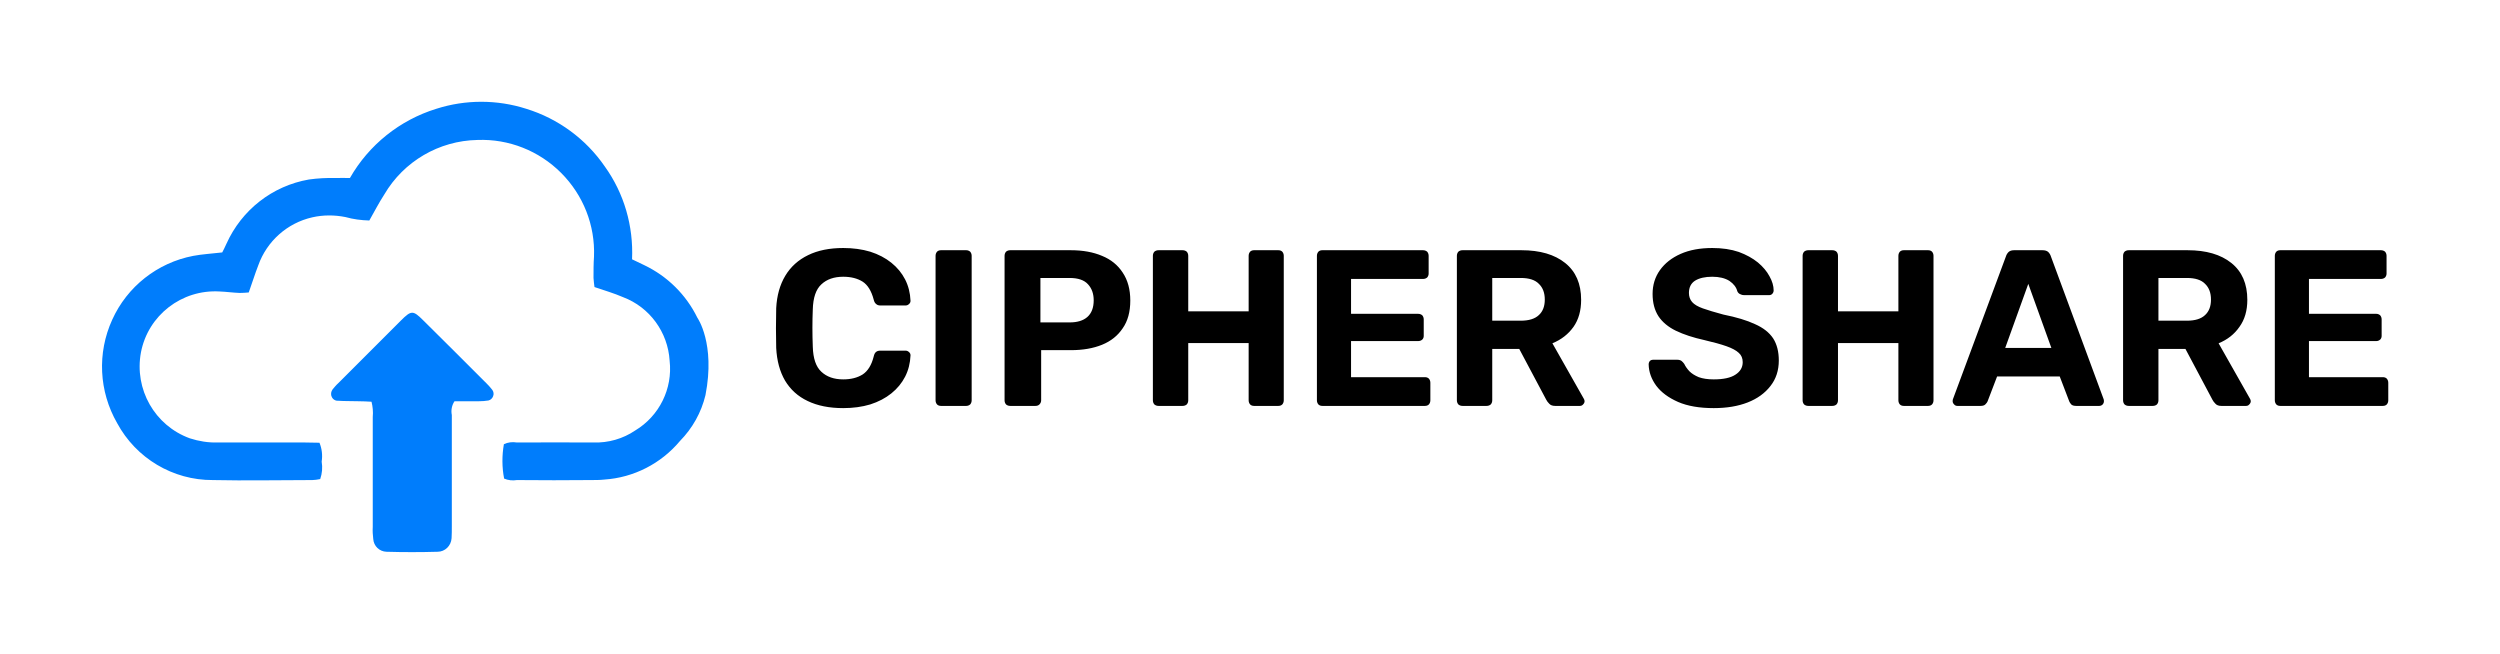<svg xmlns="http://www.w3.org/2000/svg" version="1.1" xmlns:xlink="http://www.w3.org/1999/xlink" xmlns:svgjs="http://svgjs.dev/svgjs" viewBox="0 0 10.181 2.662"><g transform="matrix(1,0,0,1,3.115,1.01)"><rect width="10.181" height="10.181" x="-3.115" y="-4.769" fill="#ffffff"></rect><g><path d=" M 0.319 0.652 Q 0.234 0.652 0.174 0.623 Q 0.115 0.595 0.082 0.54 Q 0.05 0.485 0.046 0.407 Q 0.045 0.369 0.045 0.327 Q 0.045 0.284 0.046 0.245 Q 0.05 0.168 0.083 0.113 Q 0.116 0.058 0.176 0.029 Q 0.235 -1.1102230246251565e-16 0.319 -1.1102230246251565e-16 Q 0.379 -1.1102230246251565e-16 0.429 0.015 Q 0.479 0.031 0.515 0.06 Q 0.551 0.089 0.571 0.128 Q 0.591 0.167 0.593 0.215 Q 0.593 0.223 0.587 0.228 Q 0.581 0.234 0.573 0.234 L 0.47 0.234 Q 0.459 0.234 0.453 0.228 Q 0.446 0.223 0.443 0.21 Q 0.429 0.157 0.398 0.137 Q 0.366 0.117 0.319 0.117 Q 0.263 0.117 0.23 0.148 Q 0.197 0.178 0.195 0.25 Q 0.192 0.324 0.195 0.402 Q 0.197 0.474 0.23 0.504 Q 0.263 0.535 0.319 0.535 Q 0.366 0.535 0.398 0.515 Q 0.43 0.494 0.443 0.442 Q 0.446 0.428 0.453 0.423 Q 0.459 0.418 0.47 0.418 L 0.573 0.418 Q 0.581 0.418 0.587 0.424 Q 0.593 0.429 0.593 0.437 Q 0.591 0.485 0.571 0.524 Q 0.551 0.563 0.515 0.592 Q 0.479 0.621 0.429 0.637 Q 0.379 0.652 0.319 0.652 M 0.717 0.643 Q 0.707 0.643 0.701 0.637 Q 0.695 0.63 0.695 0.62 L 0.695 0.032 Q 0.695 0.022 0.701 0.015 Q 0.707 0.009 0.717 0.009 L 0.82 0.009 Q 0.829 0.009 0.836 0.015 Q 0.842 0.022 0.842 0.032 L 0.842 0.62 Q 0.842 0.63 0.836 0.637 Q 0.829 0.643 0.82 0.643 L 0.717 0.643 M 0.999 0.643 Q 0.989 0.643 0.982 0.637 Q 0.976 0.63 0.976 0.62 L 0.976 0.032 Q 0.976 0.022 0.982 0.015 Q 0.989 0.009 0.999 0.009 L 1.246 0.009 Q 1.319 0.009 1.373 0.032 Q 1.427 0.054 1.457 0.1 Q 1.488 0.146 1.488 0.214 Q 1.488 0.283 1.457 0.327 Q 1.427 0.372 1.373 0.394 Q 1.319 0.416 1.246 0.416 L 1.125 0.416 L 1.125 0.62 Q 1.125 0.63 1.118 0.637 Q 1.112 0.643 1.102 0.643 L 0.999 0.643 M 1.122 0.303 L 1.241 0.303 Q 1.288 0.303 1.313 0.281 Q 1.339 0.258 1.339 0.213 Q 1.339 0.173 1.316 0.148 Q 1.293 0.122 1.241 0.122 L 1.122 0.122 L 1.122 0.303 M 1.603 0.643 Q 1.593 0.643 1.586 0.637 Q 1.58 0.63 1.58 0.62 L 1.58 0.032 Q 1.58 0.022 1.586 0.015 Q 1.593 0.009 1.603 0.009 L 1.701 0.009 Q 1.711 0.009 1.718 0.015 Q 1.724 0.022 1.724 0.032 L 1.724 0.258 L 1.97 0.258 L 1.97 0.032 Q 1.97 0.022 1.976 0.015 Q 1.982 0.009 1.992 0.009 L 2.091 0.009 Q 2.101 0.009 2.107 0.015 Q 2.113 0.022 2.113 0.032 L 2.113 0.62 Q 2.113 0.63 2.107 0.637 Q 2.101 0.643 2.091 0.643 L 1.992 0.643 Q 1.982 0.643 1.976 0.637 Q 1.97 0.63 1.97 0.62 L 1.97 0.387 L 1.724 0.387 L 1.724 0.62 Q 1.724 0.63 1.718 0.637 Q 1.711 0.643 1.701 0.643 L 1.603 0.643 M 2.27 0.643 Q 2.26 0.643 2.254 0.637 Q 2.248 0.63 2.248 0.62 L 2.248 0.032 Q 2.248 0.022 2.254 0.015 Q 2.26 0.009 2.27 0.009 L 2.68 0.009 Q 2.69 0.009 2.697 0.015 Q 2.703 0.022 2.703 0.032 L 2.703 0.104 Q 2.703 0.113 2.697 0.12 Q 2.69 0.126 2.68 0.126 L 2.387 0.126 L 2.387 0.268 L 2.66 0.268 Q 2.67 0.268 2.677 0.274 Q 2.683 0.281 2.683 0.291 L 2.683 0.358 Q 2.683 0.367 2.677 0.373 Q 2.67 0.379 2.66 0.379 L 2.387 0.379 L 2.387 0.526 L 2.688 0.526 Q 2.698 0.526 2.704 0.532 Q 2.71 0.539 2.71 0.549 L 2.71 0.62 Q 2.71 0.63 2.704 0.637 Q 2.698 0.643 2.688 0.643 L 2.27 0.643 M 2.841 0.643 Q 2.831 0.643 2.824 0.637 Q 2.818 0.63 2.818 0.62 L 2.818 0.032 Q 2.818 0.022 2.824 0.015 Q 2.831 0.009 2.841 0.009 L 3.081 0.009 Q 3.194 0.009 3.259 0.061 Q 3.324 0.113 3.324 0.211 Q 3.324 0.277 3.293 0.321 Q 3.261 0.366 3.207 0.388 L 3.335 0.614 Q 3.338 0.619 3.338 0.624 Q 3.338 0.631 3.332 0.637 Q 3.327 0.643 3.319 0.643 L 3.218 0.643 Q 3.202 0.643 3.194 0.634 Q 3.186 0.626 3.182 0.618 L 3.072 0.411 L 2.962 0.411 L 2.962 0.62 Q 2.962 0.63 2.956 0.637 Q 2.949 0.643 2.939 0.643 L 2.841 0.643 M 2.962 0.296 L 3.078 0.296 Q 3.128 0.296 3.152 0.273 Q 3.176 0.251 3.176 0.21 Q 3.176 0.169 3.152 0.146 Q 3.129 0.122 3.078 0.122 L 2.962 0.122 L 2.962 0.296 M 3.864 0.652 Q 3.777 0.652 3.719 0.627 Q 3.66 0.601 3.63 0.561 Q 3.6 0.52 3.599 0.474 Q 3.599 0.466 3.604 0.46 Q 3.609 0.455 3.618 0.455 L 3.715 0.455 Q 3.726 0.455 3.733 0.46 Q 3.739 0.465 3.744 0.472 Q 3.751 0.487 3.765 0.502 Q 3.779 0.516 3.803 0.526 Q 3.828 0.535 3.864 0.535 Q 3.923 0.535 3.952 0.516 Q 3.982 0.497 3.982 0.465 Q 3.982 0.441 3.966 0.427 Q 3.95 0.412 3.916 0.4 Q 3.882 0.388 3.826 0.375 Q 3.758 0.36 3.71 0.337 Q 3.663 0.314 3.639 0.278 Q 3.615 0.241 3.615 0.187 Q 3.615 0.132 3.645 0.09 Q 3.675 0.048 3.729 0.024 Q 3.783 -1.1102230246251565e-16 3.858 -1.1102230246251565e-16 Q 3.919 -1.1102230246251565e-16 3.966 0.016 Q 4.012 0.033 4.044 0.059 Q 4.075 0.085 4.091 0.115 Q 4.108 0.145 4.108 0.173 Q 4.108 0.18 4.103 0.186 Q 4.098 0.192 4.089 0.192 L 3.988 0.192 Q 3.979 0.192 3.972 0.188 Q 3.964 0.185 3.96 0.176 Q 3.954 0.152 3.928 0.134 Q 3.901 0.117 3.858 0.117 Q 3.814 0.117 3.788 0.133 Q 3.763 0.149 3.763 0.183 Q 3.763 0.205 3.776 0.22 Q 3.789 0.235 3.82 0.246 Q 3.851 0.257 3.903 0.271 Q 3.983 0.287 4.032 0.31 Q 4.082 0.332 4.106 0.368 Q 4.129 0.404 4.129 0.458 Q 4.129 0.519 4.095 0.562 Q 4.061 0.606 4.002 0.629 Q 3.943 0.652 3.864 0.652 M 4.249 0.643 Q 4.239 0.643 4.232 0.637 Q 4.226 0.63 4.226 0.62 L 4.226 0.032 Q 4.226 0.022 4.232 0.015 Q 4.239 0.009 4.249 0.009 L 4.347 0.009 Q 4.357 0.009 4.364 0.015 Q 4.37 0.022 4.37 0.032 L 4.37 0.258 L 4.616 0.258 L 4.616 0.032 Q 4.616 0.022 4.622 0.015 Q 4.628 0.009 4.638 0.009 L 4.737 0.009 Q 4.747 0.009 4.753 0.015 Q 4.759 0.022 4.759 0.032 L 4.759 0.62 Q 4.759 0.63 4.753 0.637 Q 4.747 0.643 4.737 0.643 L 4.638 0.643 Q 4.628 0.643 4.622 0.637 Q 4.616 0.63 4.616 0.62 L 4.616 0.387 L 4.37 0.387 L 4.37 0.62 Q 4.37 0.63 4.364 0.637 Q 4.357 0.643 4.347 0.643 L 4.249 0.643 M 4.856 0.643 Q 4.848 0.643 4.843 0.637 Q 4.837 0.631 4.837 0.624 Q 4.837 0.619 4.838 0.616 L 5.054 0.034 Q 5.057 0.024 5.065 0.016 Q 5.073 0.009 5.087 0.009 L 5.203 0.009 Q 5.218 0.009 5.226 0.016 Q 5.234 0.024 5.237 0.034 L 5.452 0.616 Q 5.453 0.619 5.453 0.624 Q 5.453 0.631 5.448 0.637 Q 5.442 0.643 5.434 0.643 L 5.34 0.643 Q 5.326 0.643 5.32 0.637 Q 5.314 0.63 5.312 0.625 L 5.273 0.523 L 5.018 0.523 L 4.979 0.625 Q 4.977 0.63 4.97 0.637 Q 4.964 0.643 4.951 0.643 L 4.856 0.643 M 5.051 0.407 L 5.239 0.407 L 5.145 0.146 L 5.051 0.407 M 5.554 0.643 Q 5.544 0.643 5.537 0.637 Q 5.531 0.63 5.531 0.62 L 5.531 0.032 Q 5.531 0.022 5.537 0.015 Q 5.544 0.009 5.554 0.009 L 5.794 0.009 Q 5.907 0.009 5.972 0.061 Q 6.037 0.113 6.037 0.211 Q 6.037 0.277 6.005 0.321 Q 5.974 0.366 5.92 0.388 L 6.048 0.614 Q 6.051 0.619 6.051 0.624 Q 6.051 0.631 6.045 0.637 Q 6.04 0.643 6.032 0.643 L 5.931 0.643 Q 5.915 0.643 5.907 0.634 Q 5.899 0.626 5.895 0.618 L 5.785 0.411 L 5.675 0.411 L 5.675 0.62 Q 5.675 0.63 5.669 0.637 Q 5.662 0.643 5.652 0.643 L 5.554 0.643 M 5.675 0.296 L 5.791 0.296 Q 5.841 0.296 5.865 0.273 Q 5.889 0.251 5.889 0.21 Q 5.889 0.169 5.865 0.146 Q 5.842 0.122 5.791 0.122 L 5.675 0.122 L 5.675 0.296 M 6.171 0.643 Q 6.161 0.643 6.155 0.637 Q 6.149 0.63 6.149 0.62 L 6.149 0.032 Q 6.149 0.022 6.155 0.015 Q 6.161 0.009 6.171 0.009 L 6.581 0.009 Q 6.591 0.009 6.598 0.015 Q 6.604 0.022 6.604 0.032 L 6.604 0.104 Q 6.604 0.113 6.598 0.12 Q 6.591 0.126 6.581 0.126 L 6.288 0.126 L 6.288 0.268 L 6.562 0.268 Q 6.571 0.268 6.578 0.274 Q 6.584 0.281 6.584 0.291 L 6.584 0.358 Q 6.584 0.367 6.578 0.373 Q 6.571 0.379 6.562 0.379 L 6.288 0.379 L 6.288 0.526 L 6.589 0.526 Q 6.599 0.526 6.605 0.532 Q 6.611 0.539 6.611 0.549 L 6.611 0.62 Q 6.611 0.63 6.605 0.637 Q 6.599 0.643 6.589 0.643 L 6.171 0.643" fill="#000000" fill-rule="nonzero"></path></g><g></g><g clip-path="url(#SvgjsClipPath1002)"><g clip-path="url(#SvgjsClipPath1000d61d14f5-6de6-4112-8b41-40350698243c)"><path d=" M -1.132 0.553 C -1.218 0.467 -1.304 0.381 -1.391 0.295 C -1.433 0.253 -1.44 0.253 -1.483 0.296 C -1.568 0.381 -1.653 0.466 -1.738 0.551 C -1.746 0.558 -1.753 0.567 -1.76 0.575 C -1.767 0.584 -1.769 0.596 -1.764 0.606 C -1.76 0.616 -1.749 0.623 -1.738 0.622 C -1.711 0.624 -1.683 0.623 -1.656 0.624 C -1.638 0.624 -1.621 0.625 -1.602 0.626 C -1.597 0.646 -1.595 0.667 -1.597 0.688 C -1.597 0.837 -1.597 0.987 -1.597 1.136 C -1.598 1.152 -1.597 1.169 -1.595 1.185 C -1.593 1.214 -1.57 1.236 -1.541 1.237 C -1.472 1.239 -1.403 1.239 -1.333 1.237 C -1.303 1.237 -1.278 1.213 -1.276 1.182 C -1.275 1.166 -1.275 1.149 -1.275 1.133 C -1.275 0.982 -1.275 0.831 -1.275 0.68 C -1.279 0.661 -1.275 0.64 -1.264 0.624 C -1.233 0.624 -1.198 0.624 -1.164 0.624 C -1.151 0.624 -1.139 0.623 -1.126 0.621 C -1.117 0.619 -1.11 0.612 -1.107 0.604 C -1.103 0.595 -1.105 0.585 -1.11 0.578 C -1.117 0.569 -1.124 0.561 -1.132 0.553 Z" fill="#007dfc" transform="matrix(1,0,0,1,0,0)" fill-rule="evenodd"></path></g><g clip-path="url(#SvgjsClipPath1000d61d14f5-6de6-4112-8b41-40350698243c)"><path d=" M -0.275 0.284 L -0.275 0.284 C -0.321 0.19 -0.397 0.115 -0.491 0.07 C -0.507 0.062 -0.524 0.054 -0.541 0.046 C -0.535 -0.089 -0.573 -0.222 -0.652 -0.332 C -0.729 -0.444 -0.842 -0.527 -0.972 -0.567 C -1.091 -0.605 -1.219 -0.605 -1.338 -0.567 C -1.487 -0.521 -1.613 -0.42 -1.69 -0.285 C -1.712 -0.285 -1.73 -0.286 -1.748 -0.285 C -1.785 -0.286 -1.821 -0.284 -1.857 -0.279 C -2.006 -0.253 -2.131 -0.155 -2.193 -0.017 C -2.199 -0.004 -2.205 0.009 -2.21 0.018 C -2.252 0.023 -2.291 0.025 -2.328 0.032 C -2.474 0.06 -2.597 0.157 -2.658 0.292 C -2.72 0.428 -2.712 0.584 -2.638 0.713 C -2.561 0.856 -2.411 0.946 -2.248 0.945 C -2.113 0.948 -1.978 0.945 -1.843 0.945 C -1.833 0.945 -1.822 0.943 -1.811 0.941 C -1.803 0.918 -1.801 0.894 -1.805 0.87 C -1.801 0.844 -1.804 0.817 -1.814 0.793 C -1.834 0.793 -1.854 0.792 -1.873 0.792 C -1.992 0.792 -2.11 0.792 -2.229 0.792 C -2.267 0.793 -2.305 0.787 -2.342 0.775 C -2.485 0.723 -2.569 0.575 -2.541 0.425 C -2.512 0.274 -2.375 0.168 -2.221 0.177 C -2.194 0.178 -2.166 0.182 -2.139 0.183 C -2.127 0.183 -2.114 0.182 -2.102 0.181 C -2.088 0.142 -2.077 0.106 -2.063 0.07 C -2.028 -0.028 -1.945 -0.102 -1.843 -0.125 C -1.799 -0.135 -1.753 -0.135 -1.708 -0.126 C -1.676 -0.117 -1.644 -0.113 -1.611 -0.112 C -1.59 -0.149 -1.572 -0.184 -1.55 -0.218 C -1.471 -0.353 -1.327 -0.437 -1.171 -0.44 C -1.043 -0.445 -0.92 -0.396 -0.83 -0.306 C -0.74 -0.216 -0.691 -0.093 -0.696 0.035 C -0.698 0.064 -0.698 0.093 -0.698 0.122 C -0.697 0.134 -0.696 0.146 -0.694 0.159 C -0.653 0.173 -0.615 0.184 -0.578 0.2 C -0.469 0.241 -0.395 0.343 -0.388 0.459 C -0.375 0.573 -0.43 0.684 -0.528 0.743 C -0.578 0.777 -0.638 0.794 -0.698 0.792 C -0.802 0.791 -0.906 0.792 -1.01 0.792 C -1.028 0.789 -1.047 0.791 -1.063 0.799 C -1.071 0.845 -1.071 0.893 -1.062 0.939 C -1.046 0.946 -1.027 0.948 -1.01 0.945 C -0.909 0.946 -0.809 0.946 -0.709 0.945 C -0.691 0.945 -0.672 0.945 -0.654 0.943 C -0.534 0.935 -0.423 0.878 -0.346 0.786 C -0.295 0.734 -0.259 0.67 -0.242 0.599 L -0.242 0.599 C -0.201 0.388 -0.275 0.284 -0.275 0.284 Z" fill="#007dfc" transform="matrix(1,0,0,1,0,0)" fill-rule="evenodd"></path></g></g></g><defs><clipPath id="SvgjsClipPath1002"><path d=" M -2.701 -0.596 h 2.471 v 1.834 h -2.471 Z"></path></clipPath><clipPath id="SvgjsClipPath1000d61d14f5-6de6-4112-8b41-40350698243c"><path d=" M -2.701 -0.596 L -0.23 -0.596 L -0.23 1.238 L -2.701 1.238 Z"></path></clipPath></defs></svg>